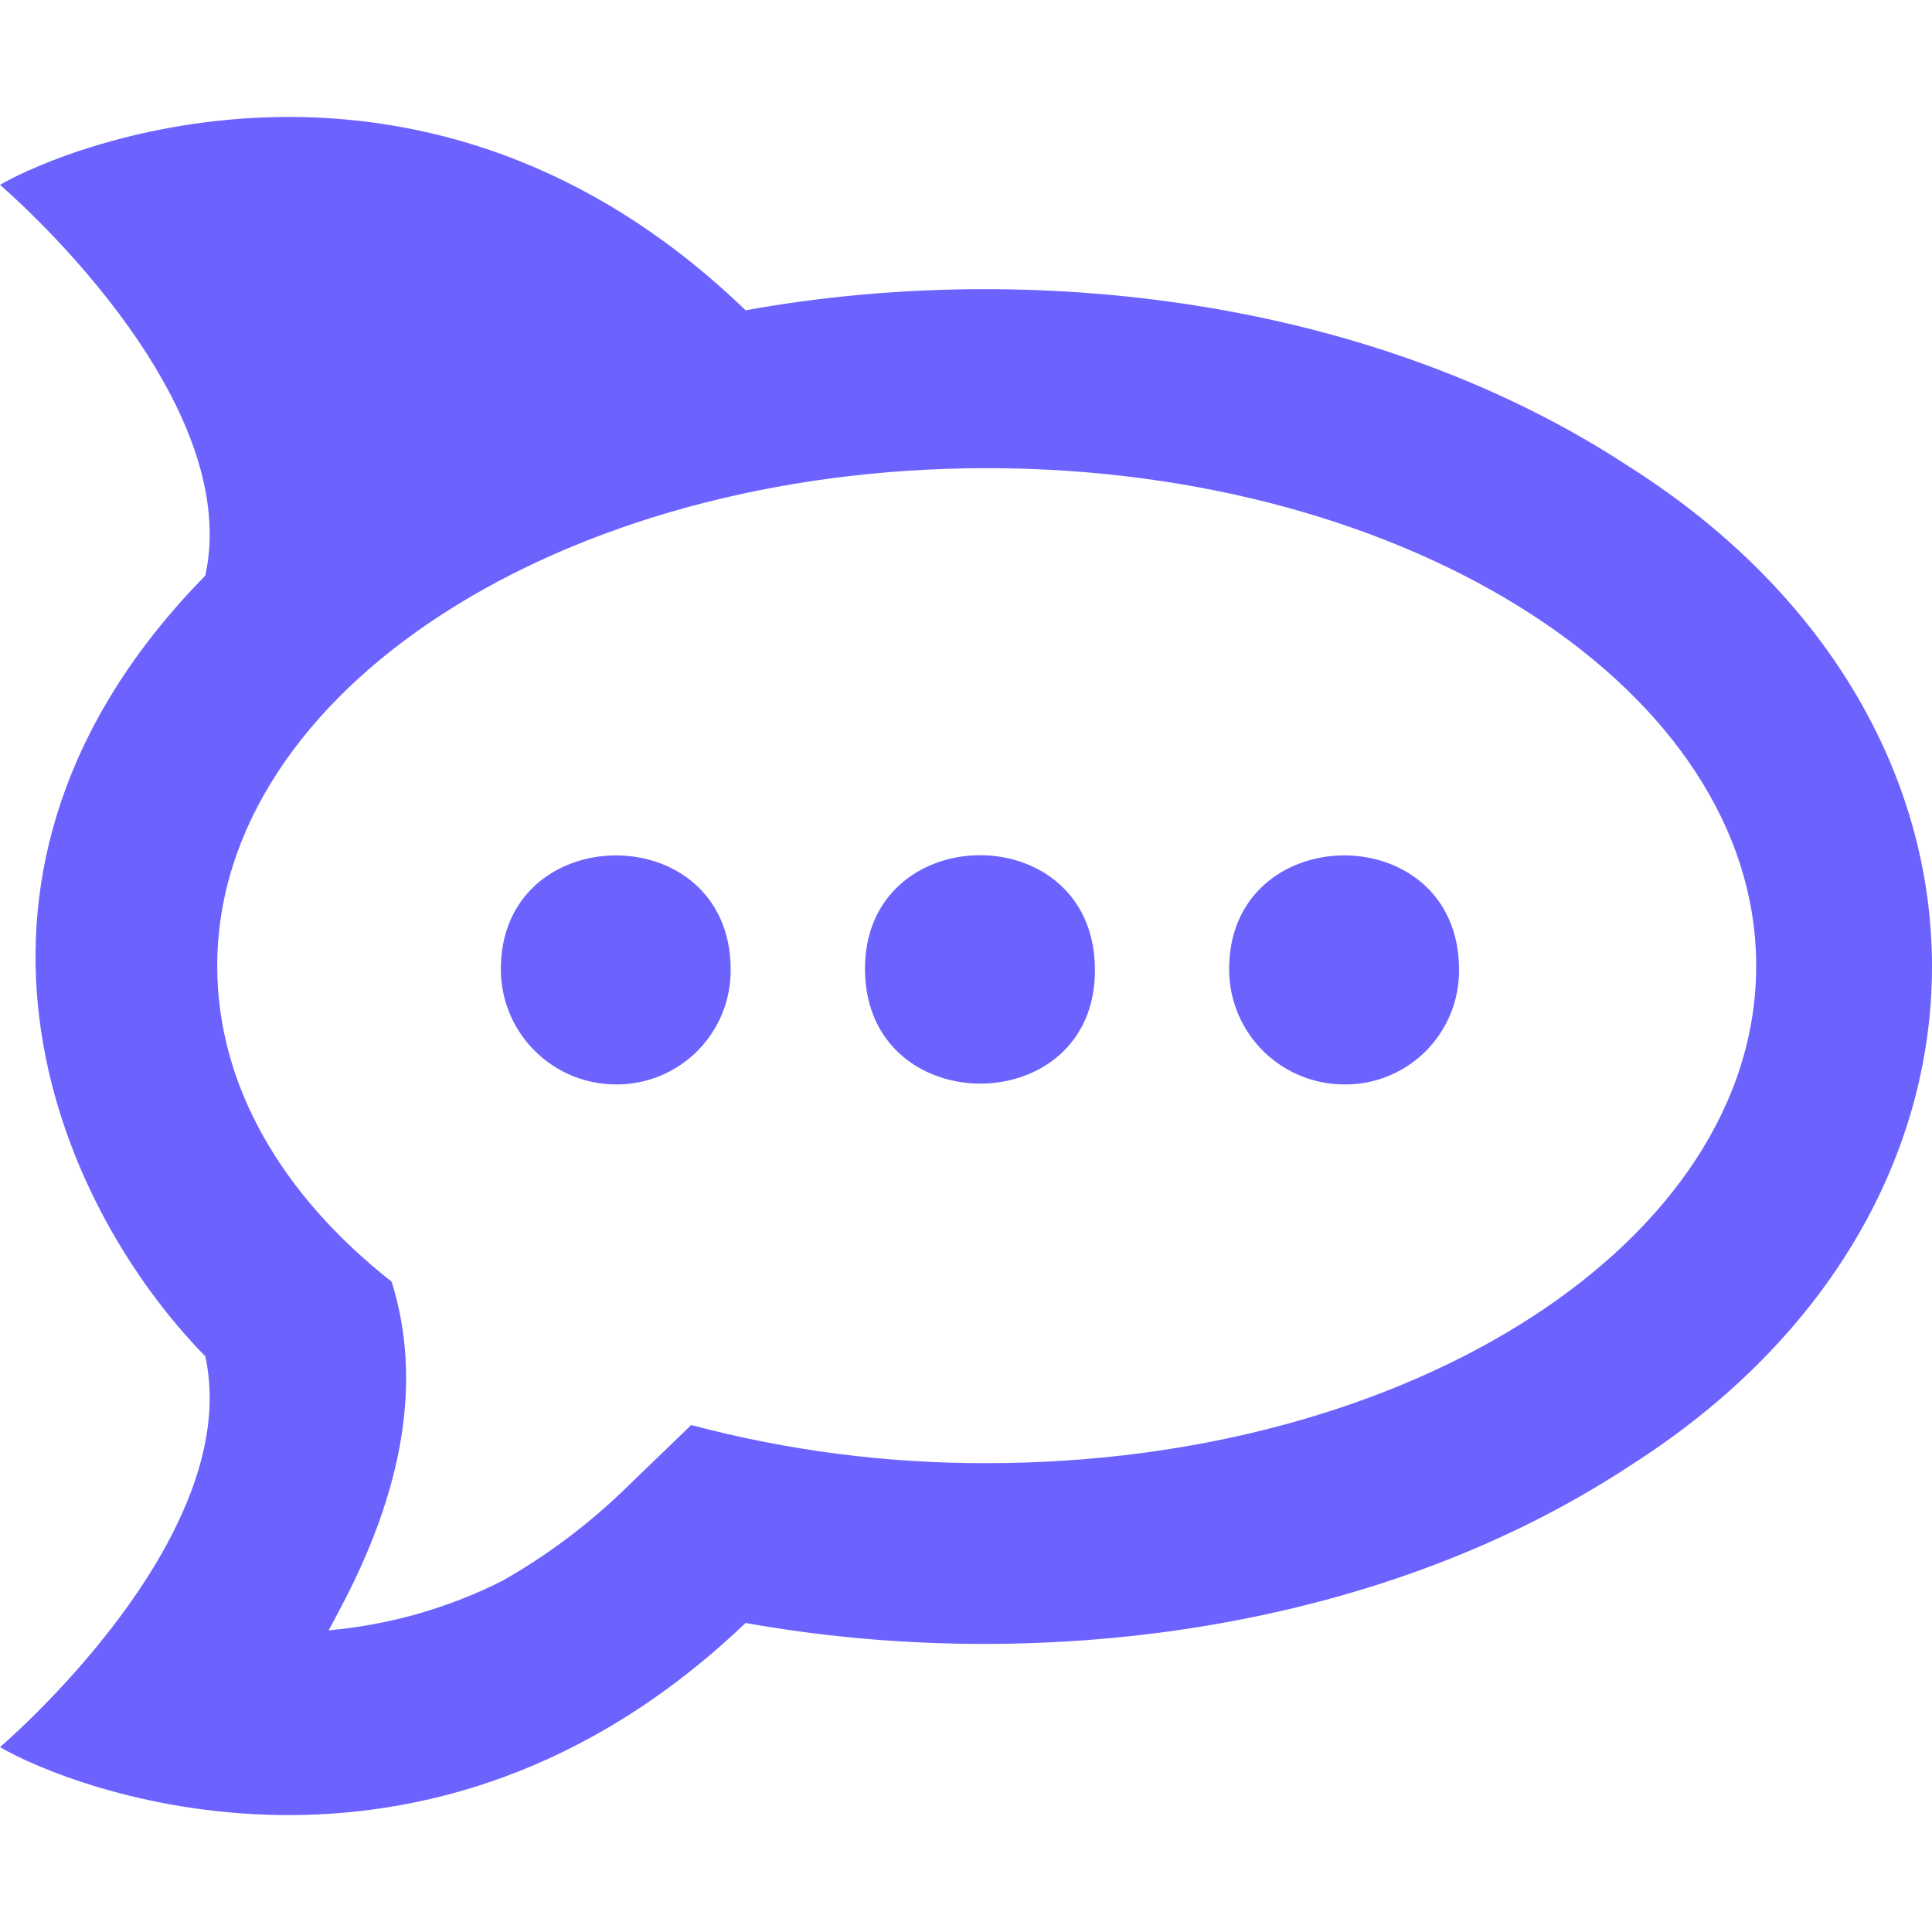 <svg width="25" height="25" viewBox="0 0 25 25" fill="none" xmlns="http://www.w3.org/2000/svg">
<g clip-path="url(#clip0_9_211)">
<path d="M21.111 6.058C17.773 3.852 13.335 3.349 9.648 4.015C5.523 0.036 0.901 1.866 0 2.392C0 2.392 3.172 5.088 2.657 7.448C-1.099 11.277 0.687 15.539 2.657 17.551C3.172 19.912 0 22.607 0 22.607C0.893 23.135 5.502 24.959 9.648 21.001C13.326 21.662 17.764 21.165 21.111 18.954C26.288 15.65 26.305 9.379 21.111 6.057V6.058ZM12.768 18.933C11.477 18.937 10.192 18.771 8.944 18.44L8.086 19.268C7.609 19.73 7.076 20.13 6.498 20.457C5.797 20.81 5.035 21.027 4.253 21.096C4.297 21.019 4.335 20.942 4.374 20.869C5.232 19.277 5.464 17.85 5.068 16.585C3.656 15.474 2.811 14.053 2.811 12.5C2.811 8.941 7.27 6.058 12.768 6.058C18.266 6.058 22.725 8.941 22.725 12.5C22.725 16.059 18.266 18.933 12.768 18.933ZM7.991 14.032C7.597 14.038 7.217 13.887 6.934 13.612C6.651 13.338 6.488 12.963 6.481 12.569C6.451 10.598 9.425 10.556 9.455 12.521V12.543C9.457 12.737 9.42 12.93 9.348 13.11C9.275 13.289 9.168 13.453 9.032 13.592C8.896 13.73 8.734 13.84 8.556 13.916C8.377 13.992 8.185 14.031 7.991 14.033V14.032ZM11.193 12.569C11.159 10.598 14.133 10.551 14.168 12.517V12.543C14.184 14.5 11.227 14.521 11.193 12.569ZM17.416 14.032C17.022 14.038 16.642 13.887 16.358 13.613C16.075 13.338 15.912 12.963 15.905 12.569C15.875 10.598 18.85 10.556 18.88 12.521V12.543C18.882 12.738 18.846 12.93 18.774 13.11C18.701 13.29 18.594 13.454 18.458 13.593C18.322 13.731 18.16 13.842 17.981 13.917C17.802 13.993 17.61 14.032 17.416 14.033V14.032Z" 
fill="#6C63FF"/>
</g>
<defs>
<clipPath id="clip0_9_211">
<rect width="25" height="25" fill="white"/>
</clipPath>
</defs>
</svg>
